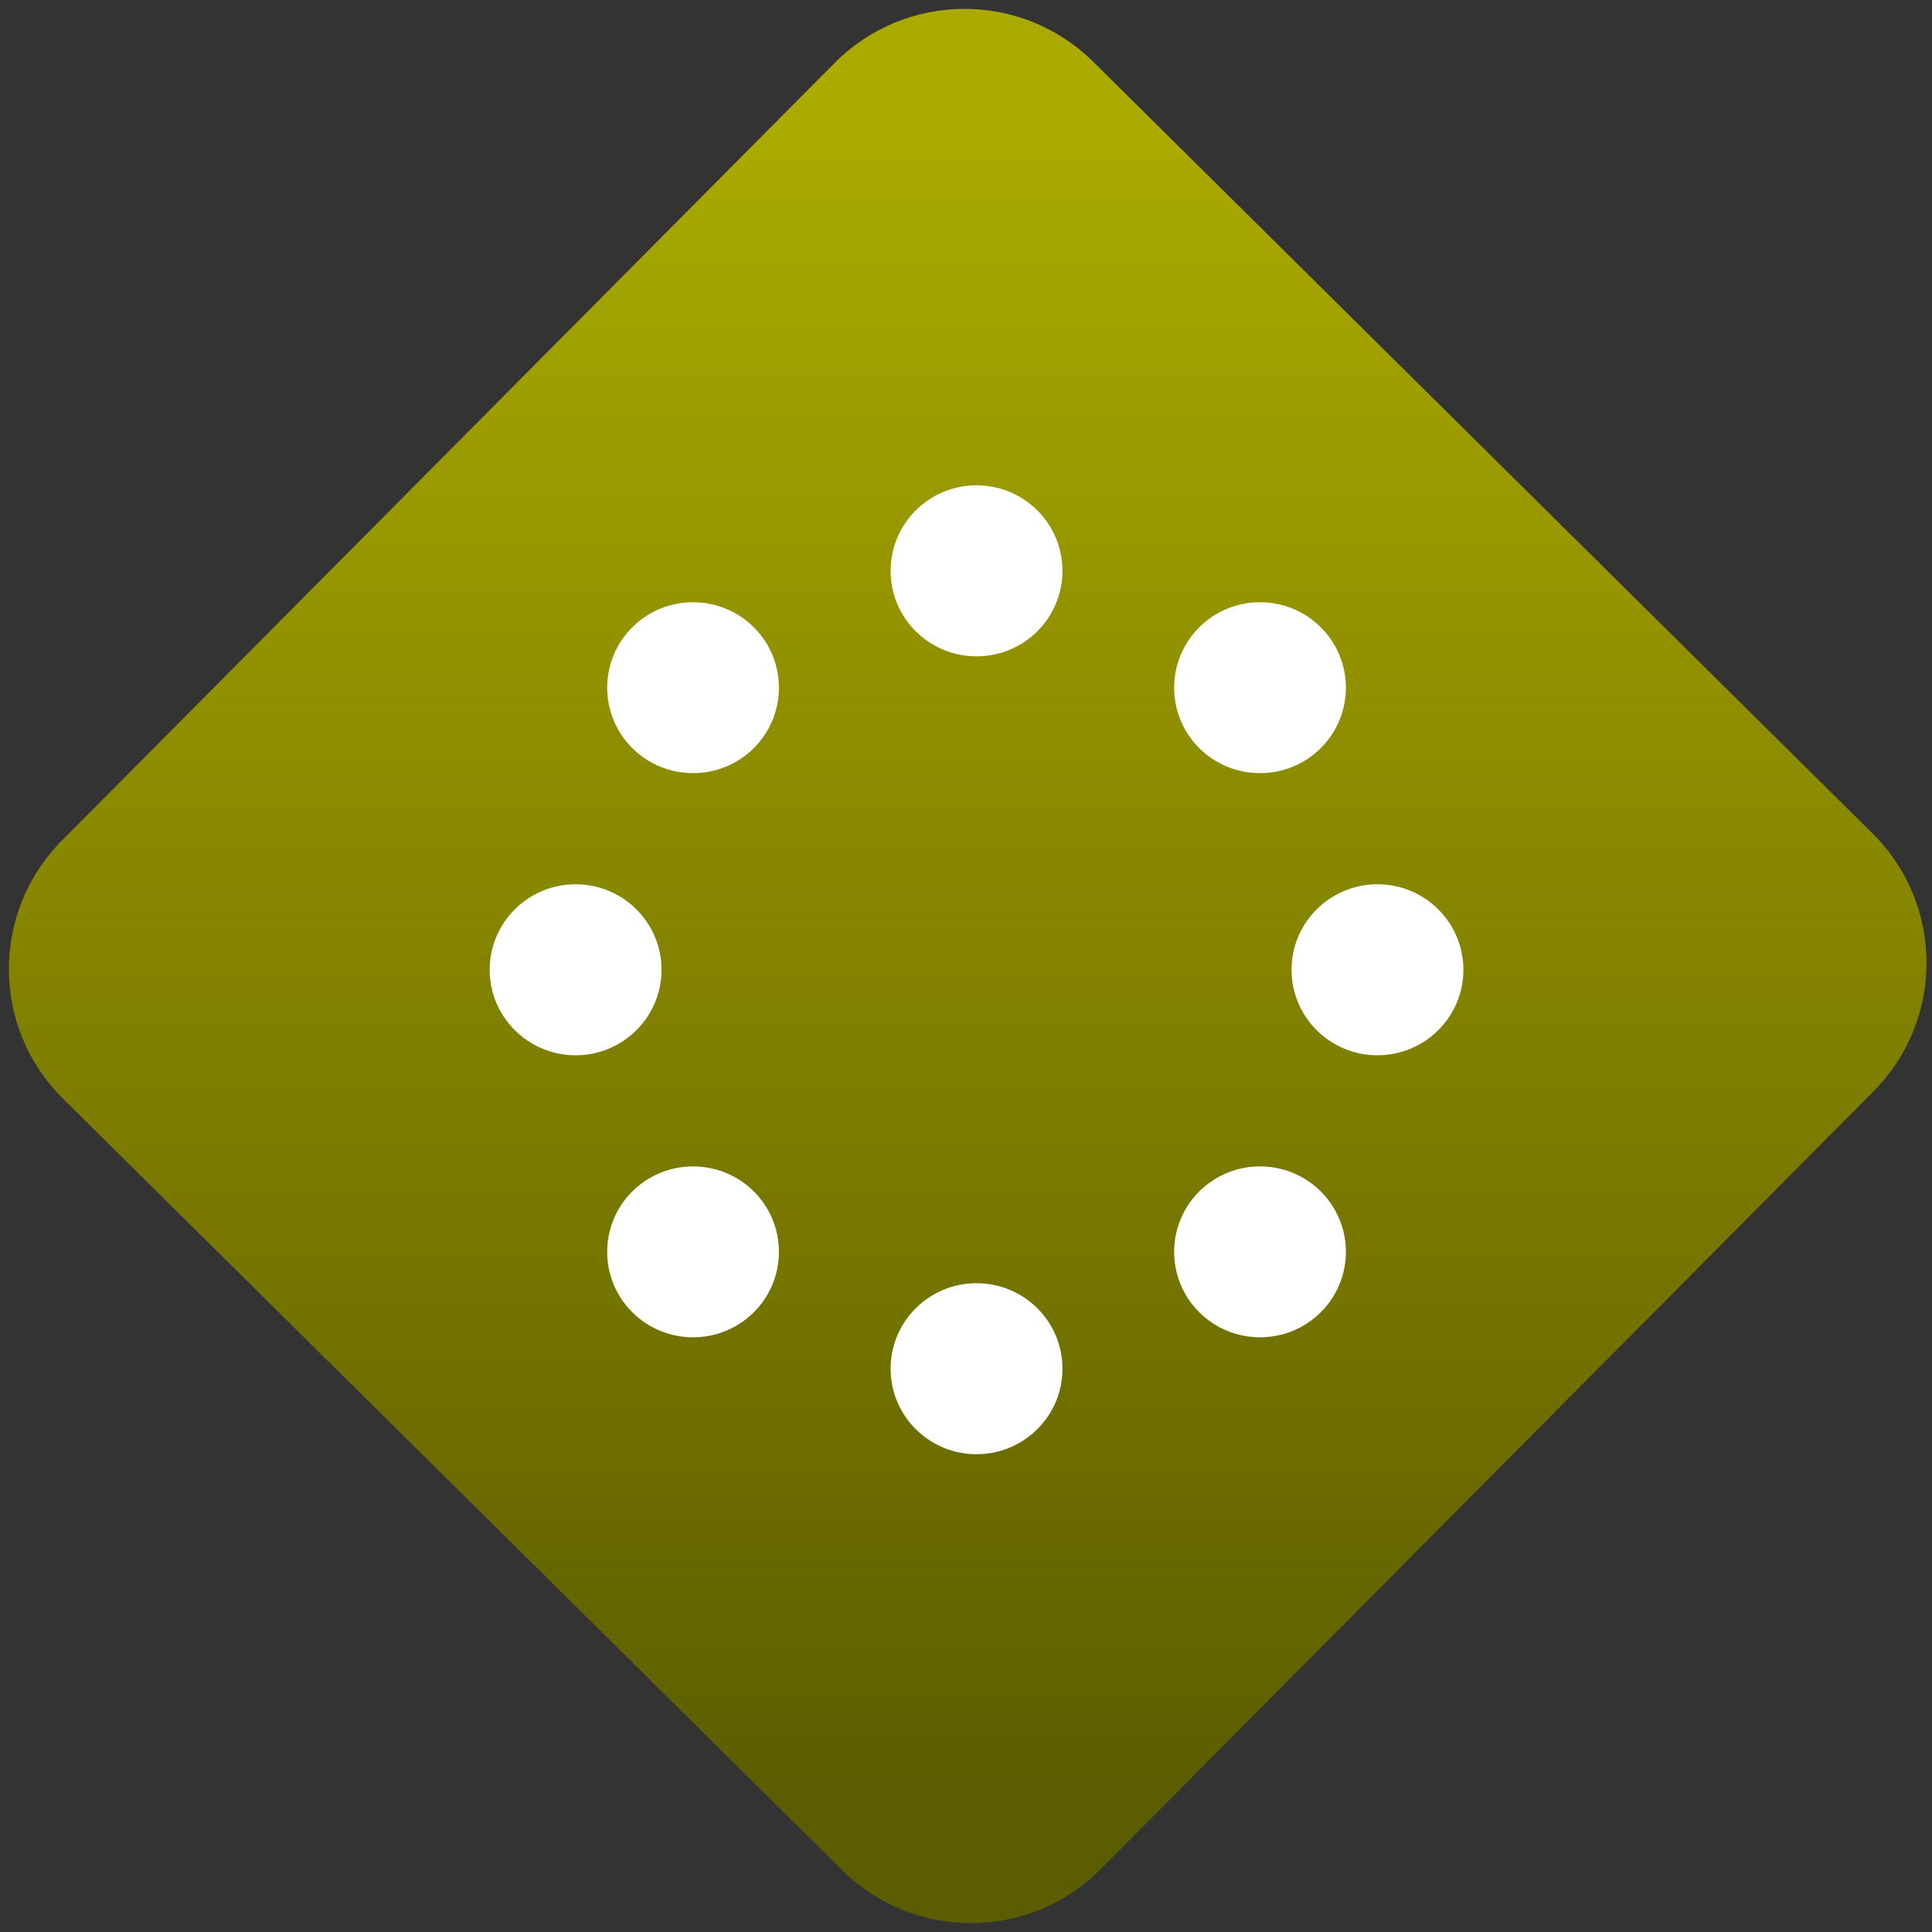 <svg width="64" height="64" viewBox="0 0 64 64" version="1.1"><rect x="0" y="0" width="64" height="64" fill="#333333" stroke="none"/><defs><linearGradient id="linear-pattern-0" gradientUnits="userSpaceOnUse" x1="0" y1="0" x2="0" y2="1" gradientTransform="matrix(60, 0, 0, 56, 0, 4)"><stop offset="0" stop-color="#aaaa00" stop-opacity="1"/><stop offset="1" stop-color="#5c5c00" stop-opacity="1"/></linearGradient></defs><path fill="url(#linear-pattern-0)" fill-opacity="1" d="M 36.219 2.051 L 62.027 27.605 C 64.402 29.957 64.418 33.785 62.059 36.156 L 36.461 61.918 C 34.105 64.289 30.27 64.305 27.895 61.949 L 2.086 36.395 C -0.289 34.043 -0.305 30.215 2.051 27.844 L 27.652 2.082 C 30.008 -0.289 33.844 -0.305 36.219 2.051 Z M 36.219 2.051 " /><g transform="matrix(1.008,0,0,1.003,16.221,16.077)"><path fill-rule="nonzero" fill="rgb(100%, 100%, 100%)" fill-opacity="1" d="M 18.824 2.824 C 18.824 4.383 17.562 5.648 16 5.648 C 14.438 5.648 13.176 4.383 13.176 2.824 C 13.176 1.266 14.438 0 16 0 C 17.562 0 18.824 1.266 18.824 2.824 Z M 18.824 2.824 "/><path fill-rule="nonzero" fill="rgb(100%, 100%, 100%)" fill-opacity="1" d="M 18.824 29.176 C 18.824 30.734 17.562 32 16 32 C 14.438 32 13.176 30.734 13.176 29.176 C 13.176 27.617 14.438 26.352 16 26.352 C 17.562 26.352 18.824 27.617 18.824 29.176 Z M 18.824 29.176 "/><path fill-rule="nonzero" fill="rgb(100%, 100%, 100%)" fill-opacity="1" d="M 29.176 18.824 C 30.734 18.824 32 17.559 32 16 C 32 14.441 30.734 13.176 29.176 13.176 C 27.617 13.176 26.352 14.441 26.352 16 C 26.352 17.559 27.617 18.824 29.176 18.824 Z M 29.176 18.824 "/><path fill-rule="nonzero" fill="rgb(100%, 100%, 100%)" fill-opacity="1" d="M 2.824 18.824 C 4.383 18.824 5.648 17.559 5.648 16 C 5.648 14.441 4.383 13.176 2.824 13.176 C 1.266 13.176 0 14.441 0 16 C 0 17.559 1.266 18.824 2.824 18.824 Z M 2.824 18.824 "/><path fill-rule="nonzero" fill="rgb(100%, 100%, 100%)" fill-opacity="1" d="M 23.32 27.312 C 24.422 28.414 26.211 28.414 27.312 27.312 C 28.414 26.211 28.414 24.422 27.312 23.32 C 26.211 22.219 24.422 22.219 23.32 23.32 C 22.219 24.422 22.219 26.211 23.32 27.312 Z M 23.32 27.312 "/><path fill-rule="nonzero" fill="rgb(100%, 100%, 100%)" fill-opacity="1" d="M 4.688 8.68 C 5.789 9.781 7.578 9.781 8.68 8.68 C 9.781 7.578 9.781 5.789 8.68 4.688 C 7.578 3.586 5.789 3.586 4.688 4.688 C 3.586 5.789 3.586 7.578 4.688 8.68 Z M 4.688 8.68 "/><path fill-rule="nonzero" fill="rgb(100%, 100%, 100%)" fill-opacity="1" d="M 8.68 27.312 C 7.578 28.414 5.789 28.414 4.688 27.312 C 3.586 26.211 3.586 24.422 4.688 23.32 C 5.789 22.219 7.578 22.219 8.68 23.32 C 9.781 24.422 9.781 26.211 8.68 27.312 Z M 8.68 27.312 "/><path fill-rule="nonzero" fill="rgb(100%, 100%, 100%)" fill-opacity="1" d="M 27.312 8.68 C 26.211 9.781 24.422 9.781 23.32 8.68 C 22.219 7.578 22.219 5.789 23.32 4.688 C 24.422 3.586 26.211 3.586 27.312 4.688 C 28.414 5.789 28.414 7.578 27.312 8.68 Z M 27.312 8.68 "/></g></svg>
